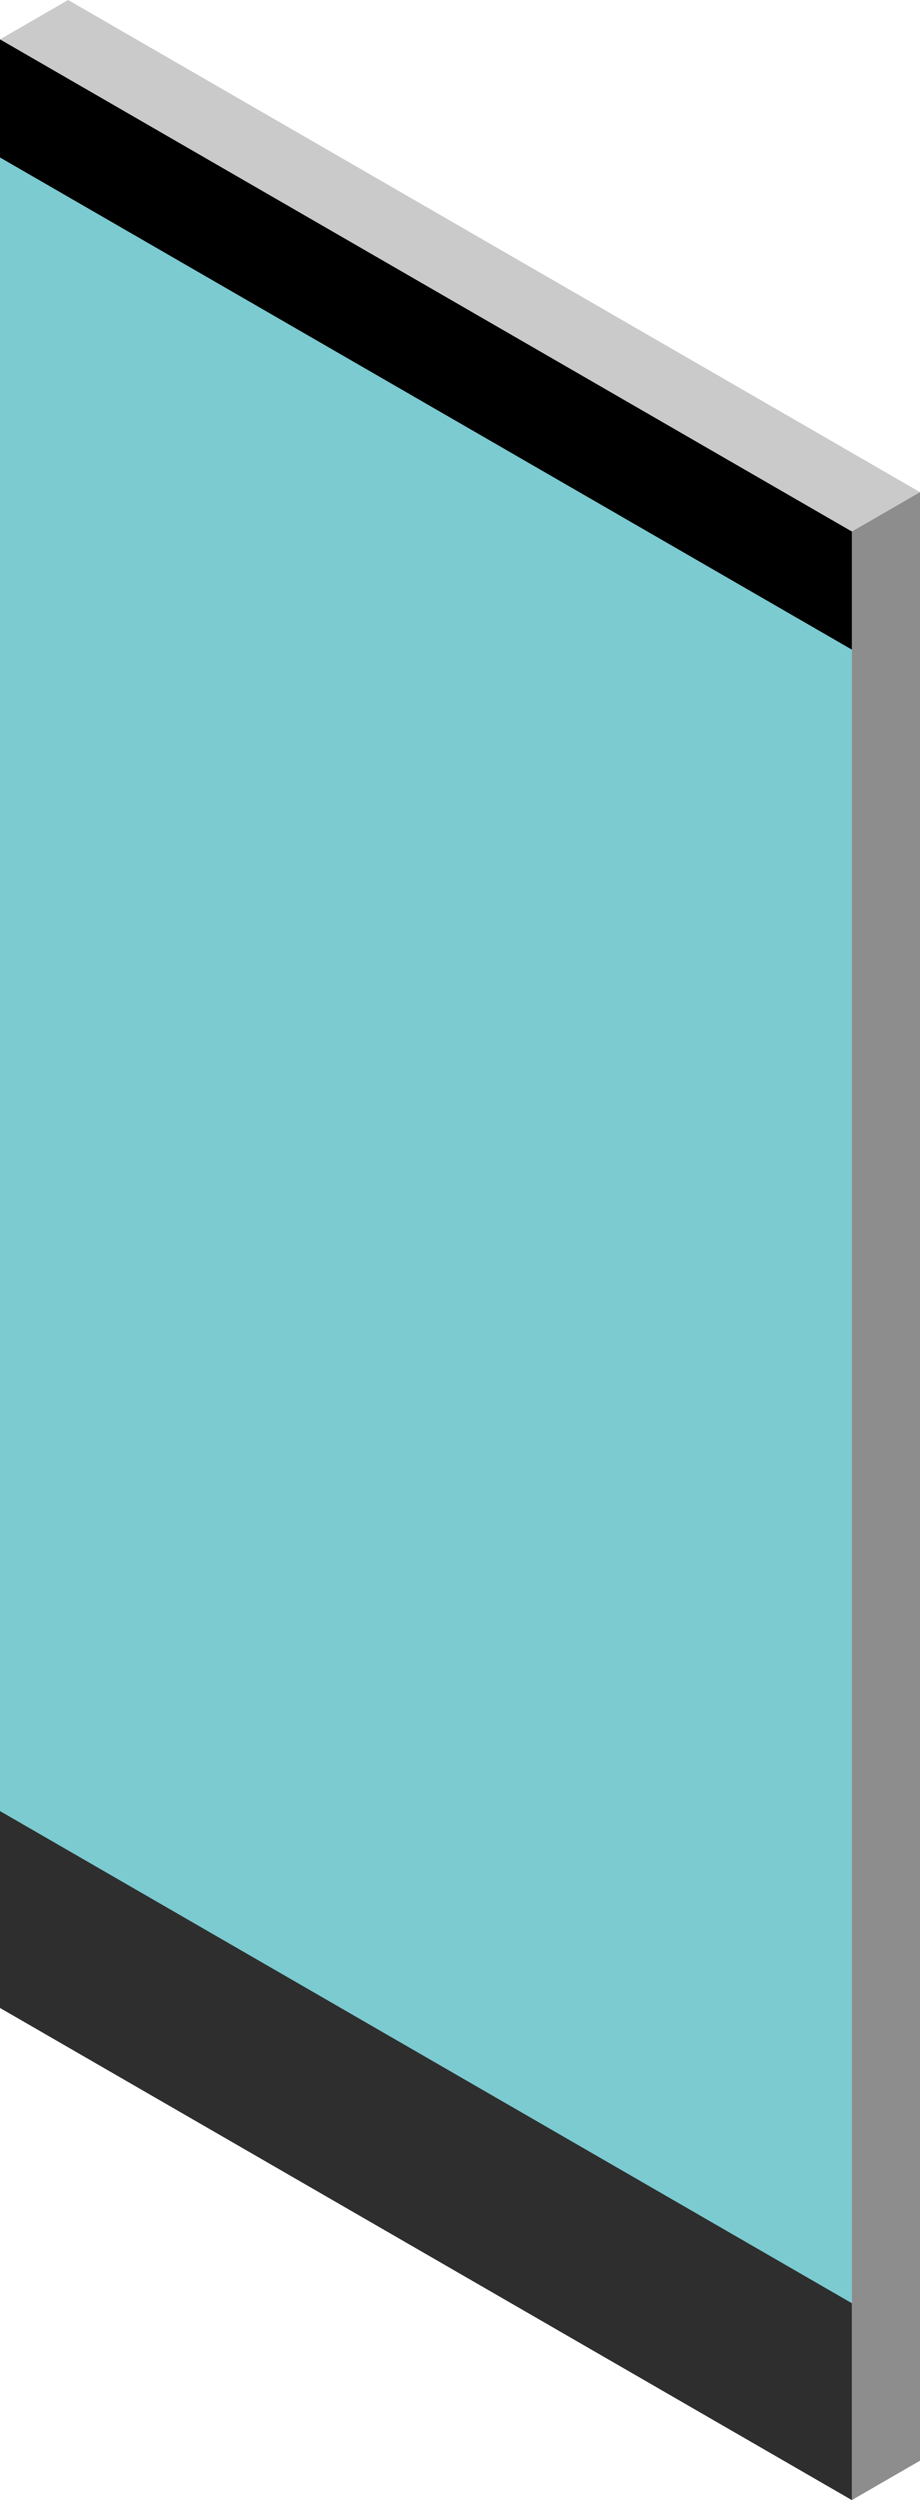 <?xml version="1.0" encoding="UTF-8" standalone="no"?>
<svg
   xmlns:dc="http://purl.org/dc/elements/1.1/"
   xmlns:cc="http://creativecommons.org/ns#"
   xmlns:rdf="http://www.w3.org/1999/02/22-rdf-syntax-ns#"
   xmlns:svg="http://www.w3.org/2000/svg"
   xmlns="http://www.w3.org/2000/svg"
   xmlns:sodipodi="http://sodipodi.sourceforge.net/DTD/sodipodi-0.dtd"
   xmlns:inkscape="http://www.inkscape.org/namespaces/inkscape"
   sodipodi:docname="mobi.svg"
   inkscape:version="1.0 (4035a4fb49, 2020-05-01)"
   id="svg898"
   version="1.1"
   viewBox="0 0 233.827 635"
   height="635mm"
   width="233.827mm">
  <defs
     id="defs892" />
  <sodipodi:namedview
     inkscape:window-maximized="1"
     inkscape:window-y="-9"
     inkscape:window-x="-9"
     inkscape:window-height="1001"
     inkscape:window-width="1920"
     fit-margin-bottom="0"
     fit-margin-right="0"
     fit-margin-left="0"
     fit-margin-top="0"
     inkscape:snap-global="true"
     inkscape:pagecheckerboard="true"
     units="mm"
     showgrid="true"
     inkscape:document-rotation="0"
     inkscape:current-layer="layer1"
     inkscape:document-units="px"
     inkscape:cy="1473.01"
     inkscape:cx="806.20876"
     inkscape:zoom="0.24172441"
     inkscape:pageshadow="2"
     inkscape:pageopacity="0.0"
     borderopacity="1.0"
     bordercolor="#666666"
     pagecolor="#ffffff"
     id="base">
    <inkscape:grid
       originy="-115"
       originx="-216.506"
       id="grid1461"
       type="axonomgrid" />
  </sodipodi:namedview>
  <g
     transform="translate(-216.506,-115)"
     id="layer1"
     inkscape:groupmode="layer"
     inkscape:label="Layer 1">
    <path
       id="path1477"
       d="M 216.506,125 433.013,250 V 750 L 216.506,625 Z"
       style="fill:#7bcbd1;fill-opacity:1;stroke:none;stroke-width:1.323;stroke-linecap:round;stroke-linejoin:round;stroke-miterlimit:4;stroke-dasharray:none;stroke-dashoffset:0;stroke-opacity:1" />
    <path
       id="path1479"
       d="m 216.506,125 17.321,-10 216.506,125 -17.321,10 z"
       style="fill:#cacaca;fill-opacity:1;stroke:none;stroke-width:1.323;stroke-linecap:butt;stroke-linejoin:round;stroke-miterlimit:4;stroke-dasharray:none;stroke-opacity:1" />
    <path
       id="path1481"
       d="m 433.013,250 17.321,-10 V 740 L 433.013,750 Z"
       style="opacity:0.998;fill:#8d8d8d;fill-opacity:1;stroke:none;stroke-width:1.323;stroke-linecap:butt;stroke-linejoin:round;stroke-miterlimit:4;stroke-dasharray:none;stroke-opacity:1" />
    <path
       id="path1499"
       d="m 216.506,125 v 30 L 433.013,280 V 250 Z"
       style="fill:#000000;fill-opacity:1;stroke:none;stroke-width:0.265px;stroke-linecap:butt;stroke-linejoin:miter;stroke-opacity:1" />
    <path
       id="path1509"
       d="M 433.013,750 V 700 L 216.506,575 v 50 z"
       style="fill:#2e2e2e;fill-opacity:1;stroke:none;stroke-width:0.265px;stroke-linecap:butt;stroke-linejoin:miter;stroke-opacity:1" />
    <circle
       inkscape:transform-center-y="3.3910571"
       inkscape:transform-center-x="1.6418458"
       transform="matrix(0.866,0.5,0,1,0,0)"
       ry="15.849"
       rx="18.301"
       cy="474.843"
       cx="374.767"
       id="path1511"
       style="opacity:0.998;fill:#e4e4e4;fill-opacity:1;stroke:none;stroke-width:1.422;stroke-linecap:round;stroke-linejoin:round;stroke-miterlimit:4;stroke-dasharray:none;stroke-dashoffset:0;stroke-opacity:1" />
    <circle
       r="0"
       style="opacity:0.998;fill:#b7b7b7;fill-opacity:1;stroke:none;stroke-width:1.422;stroke-linecap:round;stroke-linejoin:round;stroke-miterlimit:4;stroke-dasharray:none;stroke-dashoffset:0;stroke-opacity:1"
       id="circle1513"
       cx="612.338"
       cy="246.306"
       transform="matrix(0.866,0.5,0,1,0,0)" />
    <circle
       r="0"
       style="opacity:0.998;fill:#b7b7b7;fill-opacity:1;stroke:none;stroke-width:1.422;stroke-linecap:round;stroke-linejoin:round;stroke-miterlimit:4;stroke-dasharray:none;stroke-dashoffset:0;stroke-opacity:1"
       id="circle1515"
       cx="602.859"
       cy="252.688"
       transform="matrix(0.866,0.5,0,1,0,0)" />
    <circle
       r="0"
       style="opacity:0.998;fill:#b7b7b7;fill-opacity:1;stroke:none;stroke-width:1.422;stroke-linecap:round;stroke-linejoin:round;stroke-miterlimit:4;stroke-dasharray:none;stroke-dashoffset:0;stroke-opacity:1"
       id="circle1517"
       cx="612.97"
       cy="239.97"
       transform="matrix(0.866,0.5,0,1,0,0)" />
  </g>
</svg>

